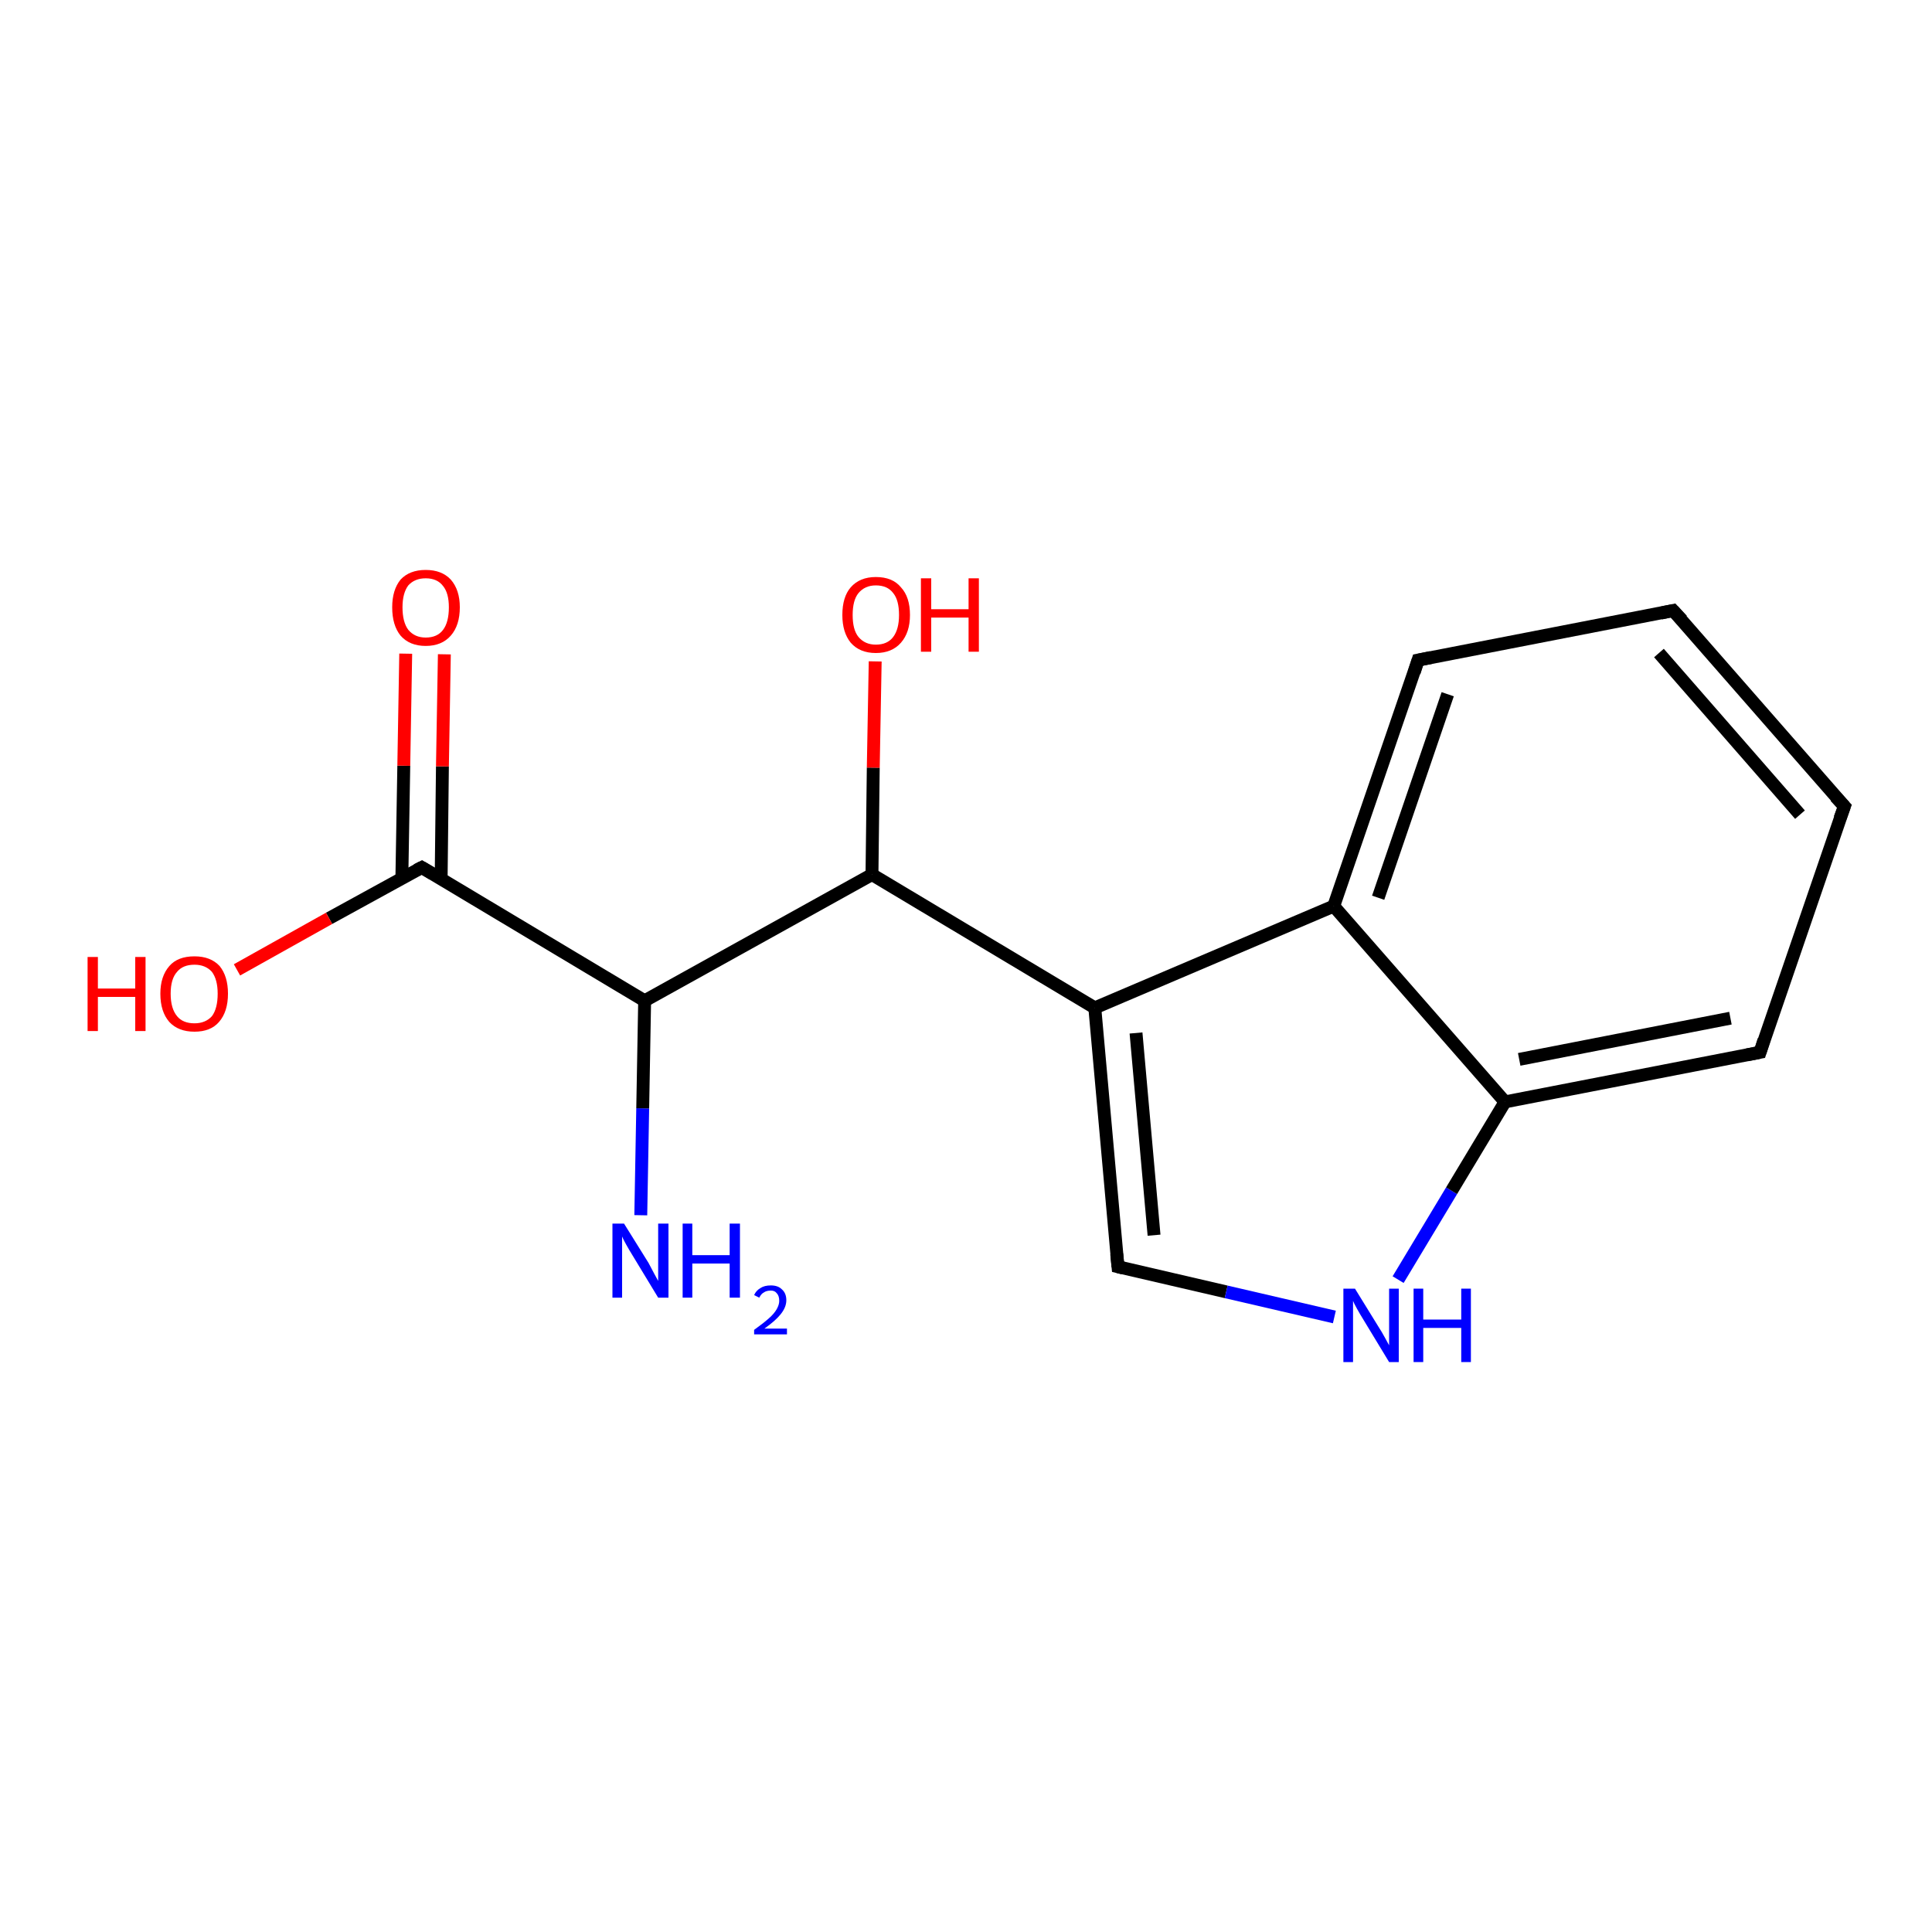 <?xml version='1.0' encoding='iso-8859-1'?>
<svg version='1.1' baseProfile='full'
              xmlns='http://www.w3.org/2000/svg'
                      xmlns:rdkit='http://www.rdkit.org/xml'
                      xmlns:xlink='http://www.w3.org/1999/xlink'
                  xml:space='preserve'
width='300px' height='300px' viewBox='0 0 300 300'>
<!-- END OF HEADER -->
<rect style='opacity:1.0;fill:#FFFFFF;stroke:none' width='300.0' height='300.0' x='0.0' y='0.0'> </rect>
<path class='bond-0 atom-0 atom-1' d='M 99.5,188.7 L 99.8,172.1' style='fill:none;fill-rule:evenodd;stroke:#0000FF;stroke-width:2.0px;stroke-linecap:butt;stroke-linejoin:miter;stroke-opacity:1' />
<path class='bond-0 atom-0 atom-1' d='M 99.8,172.1 L 100.1,155.4' style='fill:none;fill-rule:evenodd;stroke:#000000;stroke-width:2.0px;stroke-linecap:butt;stroke-linejoin:miter;stroke-opacity:1' />
<path class='bond-1 atom-1 atom-2' d='M 100.1,155.4 L 135.4,135.8' style='fill:none;fill-rule:evenodd;stroke:#000000;stroke-width:2.0px;stroke-linecap:butt;stroke-linejoin:miter;stroke-opacity:1' />
<path class='bond-2 atom-2 atom-3' d='M 135.4,135.8 L 135.6,119.2' style='fill:none;fill-rule:evenodd;stroke:#000000;stroke-width:2.0px;stroke-linecap:butt;stroke-linejoin:miter;stroke-opacity:1' />
<path class='bond-2 atom-2 atom-3' d='M 135.6,119.2 L 135.9,102.7' style='fill:none;fill-rule:evenodd;stroke:#FF0000;stroke-width:2.0px;stroke-linecap:butt;stroke-linejoin:miter;stroke-opacity:1' />
<path class='bond-3 atom-2 atom-4' d='M 135.4,135.8 L 170.0,156.5' style='fill:none;fill-rule:evenodd;stroke:#000000;stroke-width:2.0px;stroke-linecap:butt;stroke-linejoin:miter;stroke-opacity:1' />
<path class='bond-4 atom-4 atom-5' d='M 170.0,156.5 L 173.6,196.7' style='fill:none;fill-rule:evenodd;stroke:#000000;stroke-width:2.0px;stroke-linecap:butt;stroke-linejoin:miter;stroke-opacity:1' />
<path class='bond-4 atom-4 atom-5' d='M 176.4,160.4 L 179.2,191.8' style='fill:none;fill-rule:evenodd;stroke:#000000;stroke-width:2.0px;stroke-linecap:butt;stroke-linejoin:miter;stroke-opacity:1' />
<path class='bond-5 atom-5 atom-6' d='M 173.6,196.7 L 190.4,200.6' style='fill:none;fill-rule:evenodd;stroke:#000000;stroke-width:2.0px;stroke-linecap:butt;stroke-linejoin:miter;stroke-opacity:1' />
<path class='bond-5 atom-5 atom-6' d='M 190.4,200.6 L 207.2,204.5' style='fill:none;fill-rule:evenodd;stroke:#0000FF;stroke-width:2.0px;stroke-linecap:butt;stroke-linejoin:miter;stroke-opacity:1' />
<path class='bond-6 atom-6 atom-7' d='M 217.1,198.7 L 225.4,184.9' style='fill:none;fill-rule:evenodd;stroke:#0000FF;stroke-width:2.0px;stroke-linecap:butt;stroke-linejoin:miter;stroke-opacity:1' />
<path class='bond-6 atom-6 atom-7' d='M 225.4,184.9 L 233.7,171.1' style='fill:none;fill-rule:evenodd;stroke:#000000;stroke-width:2.0px;stroke-linecap:butt;stroke-linejoin:miter;stroke-opacity:1' />
<path class='bond-7 atom-7 atom-8' d='M 233.7,171.1 L 273.3,163.4' style='fill:none;fill-rule:evenodd;stroke:#000000;stroke-width:2.0px;stroke-linecap:butt;stroke-linejoin:miter;stroke-opacity:1' />
<path class='bond-7 atom-7 atom-8' d='M 235.9,164.5 L 268.7,158.1' style='fill:none;fill-rule:evenodd;stroke:#000000;stroke-width:2.0px;stroke-linecap:butt;stroke-linejoin:miter;stroke-opacity:1' />
<path class='bond-8 atom-8 atom-9' d='M 273.3,163.4 L 286.4,125.2' style='fill:none;fill-rule:evenodd;stroke:#000000;stroke-width:2.0px;stroke-linecap:butt;stroke-linejoin:miter;stroke-opacity:1' />
<path class='bond-9 atom-9 atom-10' d='M 286.4,125.2 L 259.8,94.8' style='fill:none;fill-rule:evenodd;stroke:#000000;stroke-width:2.0px;stroke-linecap:butt;stroke-linejoin:miter;stroke-opacity:1' />
<path class='bond-9 atom-9 atom-10' d='M 279.5,126.5 L 257.6,101.4' style='fill:none;fill-rule:evenodd;stroke:#000000;stroke-width:2.0px;stroke-linecap:butt;stroke-linejoin:miter;stroke-opacity:1' />
<path class='bond-10 atom-10 atom-11' d='M 259.8,94.8 L 220.2,102.5' style='fill:none;fill-rule:evenodd;stroke:#000000;stroke-width:2.0px;stroke-linecap:butt;stroke-linejoin:miter;stroke-opacity:1' />
<path class='bond-11 atom-11 atom-12' d='M 220.2,102.5 L 207.1,140.7' style='fill:none;fill-rule:evenodd;stroke:#000000;stroke-width:2.0px;stroke-linecap:butt;stroke-linejoin:miter;stroke-opacity:1' />
<path class='bond-11 atom-11 atom-12' d='M 224.8,107.8 L 214.0,139.4' style='fill:none;fill-rule:evenodd;stroke:#000000;stroke-width:2.0px;stroke-linecap:butt;stroke-linejoin:miter;stroke-opacity:1' />
<path class='bond-12 atom-1 atom-13' d='M 100.1,155.4 L 65.5,134.7' style='fill:none;fill-rule:evenodd;stroke:#000000;stroke-width:2.0px;stroke-linecap:butt;stroke-linejoin:miter;stroke-opacity:1' />
<path class='bond-13 atom-13 atom-14' d='M 65.5,134.7 L 51.1,142.6' style='fill:none;fill-rule:evenodd;stroke:#000000;stroke-width:2.0px;stroke-linecap:butt;stroke-linejoin:miter;stroke-opacity:1' />
<path class='bond-13 atom-13 atom-14' d='M 51.1,142.6 L 36.8,150.6' style='fill:none;fill-rule:evenodd;stroke:#FF0000;stroke-width:2.0px;stroke-linecap:butt;stroke-linejoin:miter;stroke-opacity:1' />
<path class='bond-14 atom-13 atom-15' d='M 68.5,136.5 L 68.7,119.0' style='fill:none;fill-rule:evenodd;stroke:#000000;stroke-width:2.0px;stroke-linecap:butt;stroke-linejoin:miter;stroke-opacity:1' />
<path class='bond-14 atom-13 atom-15' d='M 68.7,119.0 L 69.0,101.6' style='fill:none;fill-rule:evenodd;stroke:#FF0000;stroke-width:2.0px;stroke-linecap:butt;stroke-linejoin:miter;stroke-opacity:1' />
<path class='bond-14 atom-13 atom-15' d='M 62.4,136.4 L 62.7,118.9' style='fill:none;fill-rule:evenodd;stroke:#000000;stroke-width:2.0px;stroke-linecap:butt;stroke-linejoin:miter;stroke-opacity:1' />
<path class='bond-14 atom-13 atom-15' d='M 62.7,118.9 L 63.0,101.5' style='fill:none;fill-rule:evenodd;stroke:#FF0000;stroke-width:2.0px;stroke-linecap:butt;stroke-linejoin:miter;stroke-opacity:1' />
<path class='bond-15 atom-12 atom-4' d='M 207.1,140.7 L 170.0,156.5' style='fill:none;fill-rule:evenodd;stroke:#000000;stroke-width:2.0px;stroke-linecap:butt;stroke-linejoin:miter;stroke-opacity:1' />
<path class='bond-16 atom-12 atom-7' d='M 207.1,140.7 L 233.7,171.1' style='fill:none;fill-rule:evenodd;stroke:#000000;stroke-width:2.0px;stroke-linecap:butt;stroke-linejoin:miter;stroke-opacity:1' />
<path d='M 173.4,194.7 L 173.6,196.7 L 174.4,196.9' style='fill:none;stroke:#000000;stroke-width:2.0px;stroke-linecap:butt;stroke-linejoin:miter;stroke-opacity:1;' />
<path d='M 271.3,163.8 L 273.3,163.4 L 273.9,161.5' style='fill:none;stroke:#000000;stroke-width:2.0px;stroke-linecap:butt;stroke-linejoin:miter;stroke-opacity:1;' />
<path d='M 285.7,127.1 L 286.4,125.2 L 285.0,123.7' style='fill:none;stroke:#000000;stroke-width:2.0px;stroke-linecap:butt;stroke-linejoin:miter;stroke-opacity:1;' />
<path d='M 261.2,96.3 L 259.8,94.8 L 257.9,95.2' style='fill:none;stroke:#000000;stroke-width:2.0px;stroke-linecap:butt;stroke-linejoin:miter;stroke-opacity:1;' />
<path d='M 222.2,102.1 L 220.2,102.5 L 219.6,104.4' style='fill:none;stroke:#000000;stroke-width:2.0px;stroke-linecap:butt;stroke-linejoin:miter;stroke-opacity:1;' />
<path d='M 67.2,135.7 L 65.5,134.7 L 64.7,135.1' style='fill:none;stroke:#000000;stroke-width:2.0px;stroke-linecap:butt;stroke-linejoin:miter;stroke-opacity:1;' />
<path class='atom-0' d='M 96.9 190.0
L 100.7 196.1
Q 101.0 196.7, 101.6 197.8
Q 102.2 198.9, 102.2 198.9
L 102.2 190.0
L 103.8 190.0
L 103.8 201.5
L 102.2 201.5
L 98.2 194.9
Q 97.7 194.1, 97.2 193.2
Q 96.7 192.3, 96.6 192.0
L 96.6 201.5
L 95.1 201.5
L 95.1 190.0
L 96.9 190.0
' fill='#0000FF'/>
<path class='atom-0' d='M 106.0 190.0
L 107.5 190.0
L 107.5 194.9
L 113.3 194.9
L 113.3 190.0
L 114.9 190.0
L 114.9 201.5
L 113.3 201.5
L 113.3 196.2
L 107.5 196.2
L 107.5 201.5
L 106.0 201.5
L 106.0 190.0
' fill='#0000FF'/>
<path class='atom-0' d='M 117.1 201.1
Q 117.4 200.4, 118.1 200.0
Q 118.7 199.6, 119.7 199.6
Q 120.8 199.6, 121.4 200.2
Q 122.1 200.8, 122.1 201.9
Q 122.1 203.0, 121.2 204.1
Q 120.4 205.1, 118.7 206.3
L 122.2 206.3
L 122.2 207.2
L 117.1 207.2
L 117.1 206.5
Q 118.5 205.5, 119.4 204.7
Q 120.2 204.0, 120.6 203.3
Q 121.0 202.6, 121.0 202.0
Q 121.0 201.2, 120.6 200.8
Q 120.3 200.4, 119.7 200.4
Q 119.0 200.4, 118.6 200.7
Q 118.2 200.9, 117.9 201.5
L 117.1 201.1
' fill='#0000FF'/>
<path class='atom-3' d='M 130.8 95.5
Q 130.8 92.7, 132.1 91.2
Q 133.5 89.6, 136.0 89.6
Q 138.6 89.6, 139.9 91.2
Q 141.3 92.7, 141.3 95.5
Q 141.3 98.2, 139.9 99.8
Q 138.5 101.4, 136.0 101.4
Q 133.5 101.4, 132.1 99.8
Q 130.8 98.2, 130.8 95.5
M 136.0 100.1
Q 137.8 100.1, 138.7 98.9
Q 139.6 97.7, 139.6 95.5
Q 139.6 93.2, 138.7 92.1
Q 137.8 90.9, 136.0 90.9
Q 134.3 90.9, 133.3 92.1
Q 132.4 93.2, 132.4 95.5
Q 132.4 97.8, 133.3 98.9
Q 134.3 100.1, 136.0 100.1
' fill='#FF0000'/>
<path class='atom-3' d='M 143.0 89.8
L 144.6 89.8
L 144.6 94.6
L 150.4 94.6
L 150.4 89.8
L 152.0 89.8
L 152.0 101.2
L 150.4 101.2
L 150.4 95.9
L 144.6 95.9
L 144.6 101.2
L 143.0 101.2
L 143.0 89.8
' fill='#FF0000'/>
<path class='atom-6' d='M 210.4 200.1
L 214.1 206.1
Q 214.5 206.7, 215.1 207.8
Q 215.7 208.9, 215.7 208.9
L 215.7 200.1
L 217.2 200.1
L 217.2 211.5
L 215.7 211.5
L 211.7 204.9
Q 211.2 204.1, 210.7 203.2
Q 210.2 202.3, 210.1 202.0
L 210.1 211.5
L 208.6 211.5
L 208.6 200.1
L 210.4 200.1
' fill='#0000FF'/>
<path class='atom-6' d='M 219.5 200.1
L 221.0 200.1
L 221.0 204.9
L 226.9 204.9
L 226.9 200.1
L 228.4 200.1
L 228.4 211.5
L 226.9 211.5
L 226.9 206.2
L 221.0 206.2
L 221.0 211.5
L 219.5 211.5
L 219.5 200.1
' fill='#0000FF'/>
<path class='atom-14' d='M 13.6 148.6
L 15.2 148.6
L 15.2 153.5
L 21.0 153.5
L 21.0 148.6
L 22.6 148.6
L 22.6 160.1
L 21.0 160.1
L 21.0 154.8
L 15.2 154.8
L 15.2 160.1
L 13.6 160.1
L 13.6 148.6
' fill='#FF0000'/>
<path class='atom-14' d='M 24.9 154.3
Q 24.9 151.6, 26.3 150.0
Q 27.6 148.5, 30.2 148.5
Q 32.7 148.5, 34.1 150.0
Q 35.4 151.6, 35.4 154.3
Q 35.4 157.1, 34.0 158.7
Q 32.7 160.2, 30.2 160.2
Q 27.7 160.2, 26.3 158.7
Q 24.9 157.1, 24.9 154.3
M 30.2 158.9
Q 31.9 158.9, 32.9 157.8
Q 33.8 156.6, 33.8 154.3
Q 33.8 152.1, 32.9 150.9
Q 31.9 149.8, 30.2 149.8
Q 28.4 149.8, 27.5 150.9
Q 26.5 152.0, 26.5 154.3
Q 26.5 156.6, 27.5 157.8
Q 28.4 158.9, 30.2 158.9
' fill='#FF0000'/>
<path class='atom-15' d='M 60.9 94.3
Q 60.9 91.6, 62.2 90.0
Q 63.6 88.5, 66.1 88.5
Q 68.6 88.5, 70.0 90.0
Q 71.4 91.6, 71.4 94.3
Q 71.4 97.1, 70.0 98.7
Q 68.6 100.3, 66.1 100.3
Q 63.6 100.3, 62.2 98.7
Q 60.9 97.1, 60.9 94.3
M 66.1 99.0
Q 67.9 99.0, 68.8 97.8
Q 69.7 96.6, 69.7 94.3
Q 69.7 92.1, 68.8 91.0
Q 67.9 89.8, 66.1 89.8
Q 64.4 89.8, 63.4 90.9
Q 62.5 92.1, 62.5 94.3
Q 62.5 96.6, 63.4 97.8
Q 64.4 99.0, 66.1 99.0
' fill='#FF0000'/>
</svg>
